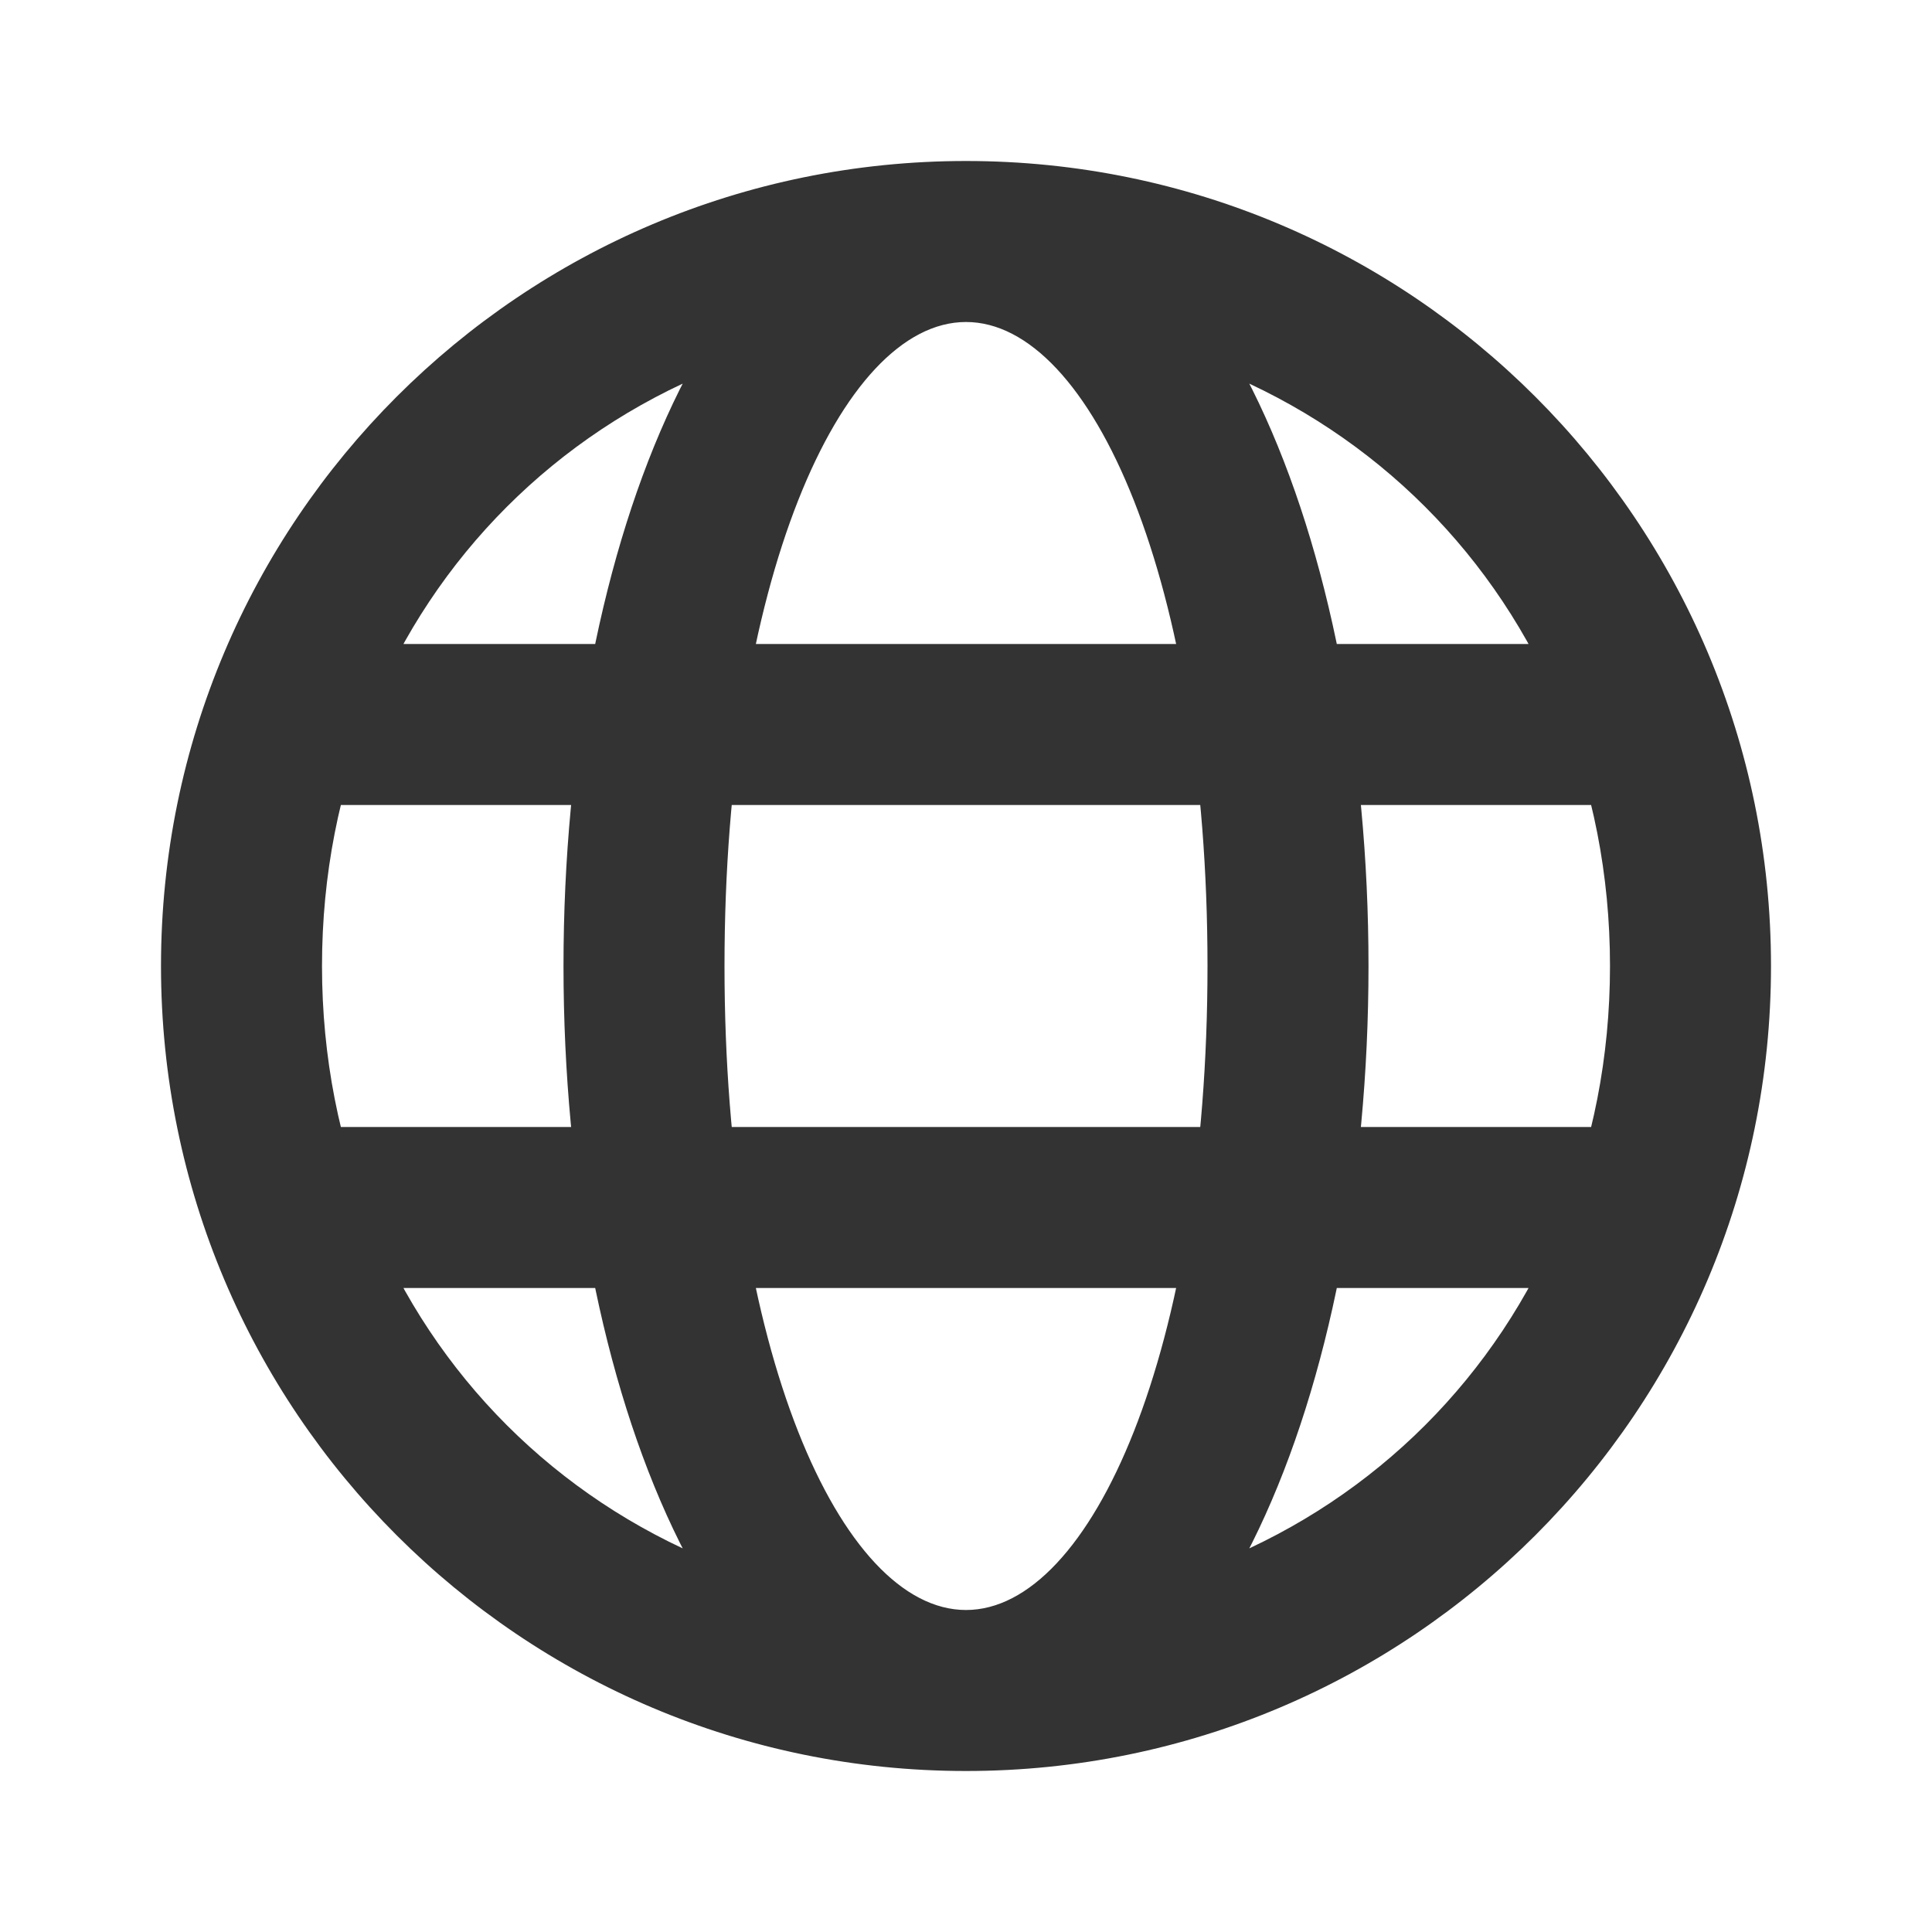 <svg width="24" height="24" viewBox="0 0 24 24" fill="none" xmlns="http://www.w3.org/2000/svg">
<path d="M7 12C7 17.316 8.965 22 12 22C15.035 22 17 17.316 17 12C17 6.684 15.035 2 12 2C8.965 2 7 6.684 7 12ZM9 12C9 7.246 10.439 4 12 4C13.561 4 15 7.246 15 12C15 16.754 13.561 20 12 20C10.439 20 9 16.754 9 12ZM3.93 10H20.07C20.614 10 21.07 9.544 21.07 9C21.07 8.456 20.614 8 20.07 8H3.93C3.386 8 2.93 8.456 2.93 9C2.93 9.544 3.386 10 3.93 10ZM3.93 16H20.07C20.614 16 21.07 15.544 21.07 15C21.07 14.456 20.614 14 20.07 14H3.93C3.386 14 2.93 14.456 2.93 15C2.93 15.544 3.386 16 3.93 16ZM12 20C7.456 20 4 16.544 4 12C4 7.456 7.456 4 12 4C16.544 4 20 7.456 20 12C20 16.544 16.544 20 12 20ZM12 22C17.526 22 22 17.526 22 12C22 6.474 17.526 2 12 2C6.474 2 2 6.474 2 12C2 17.526 6.474 22 12 22Z" fill="#333333"/>
</svg>
